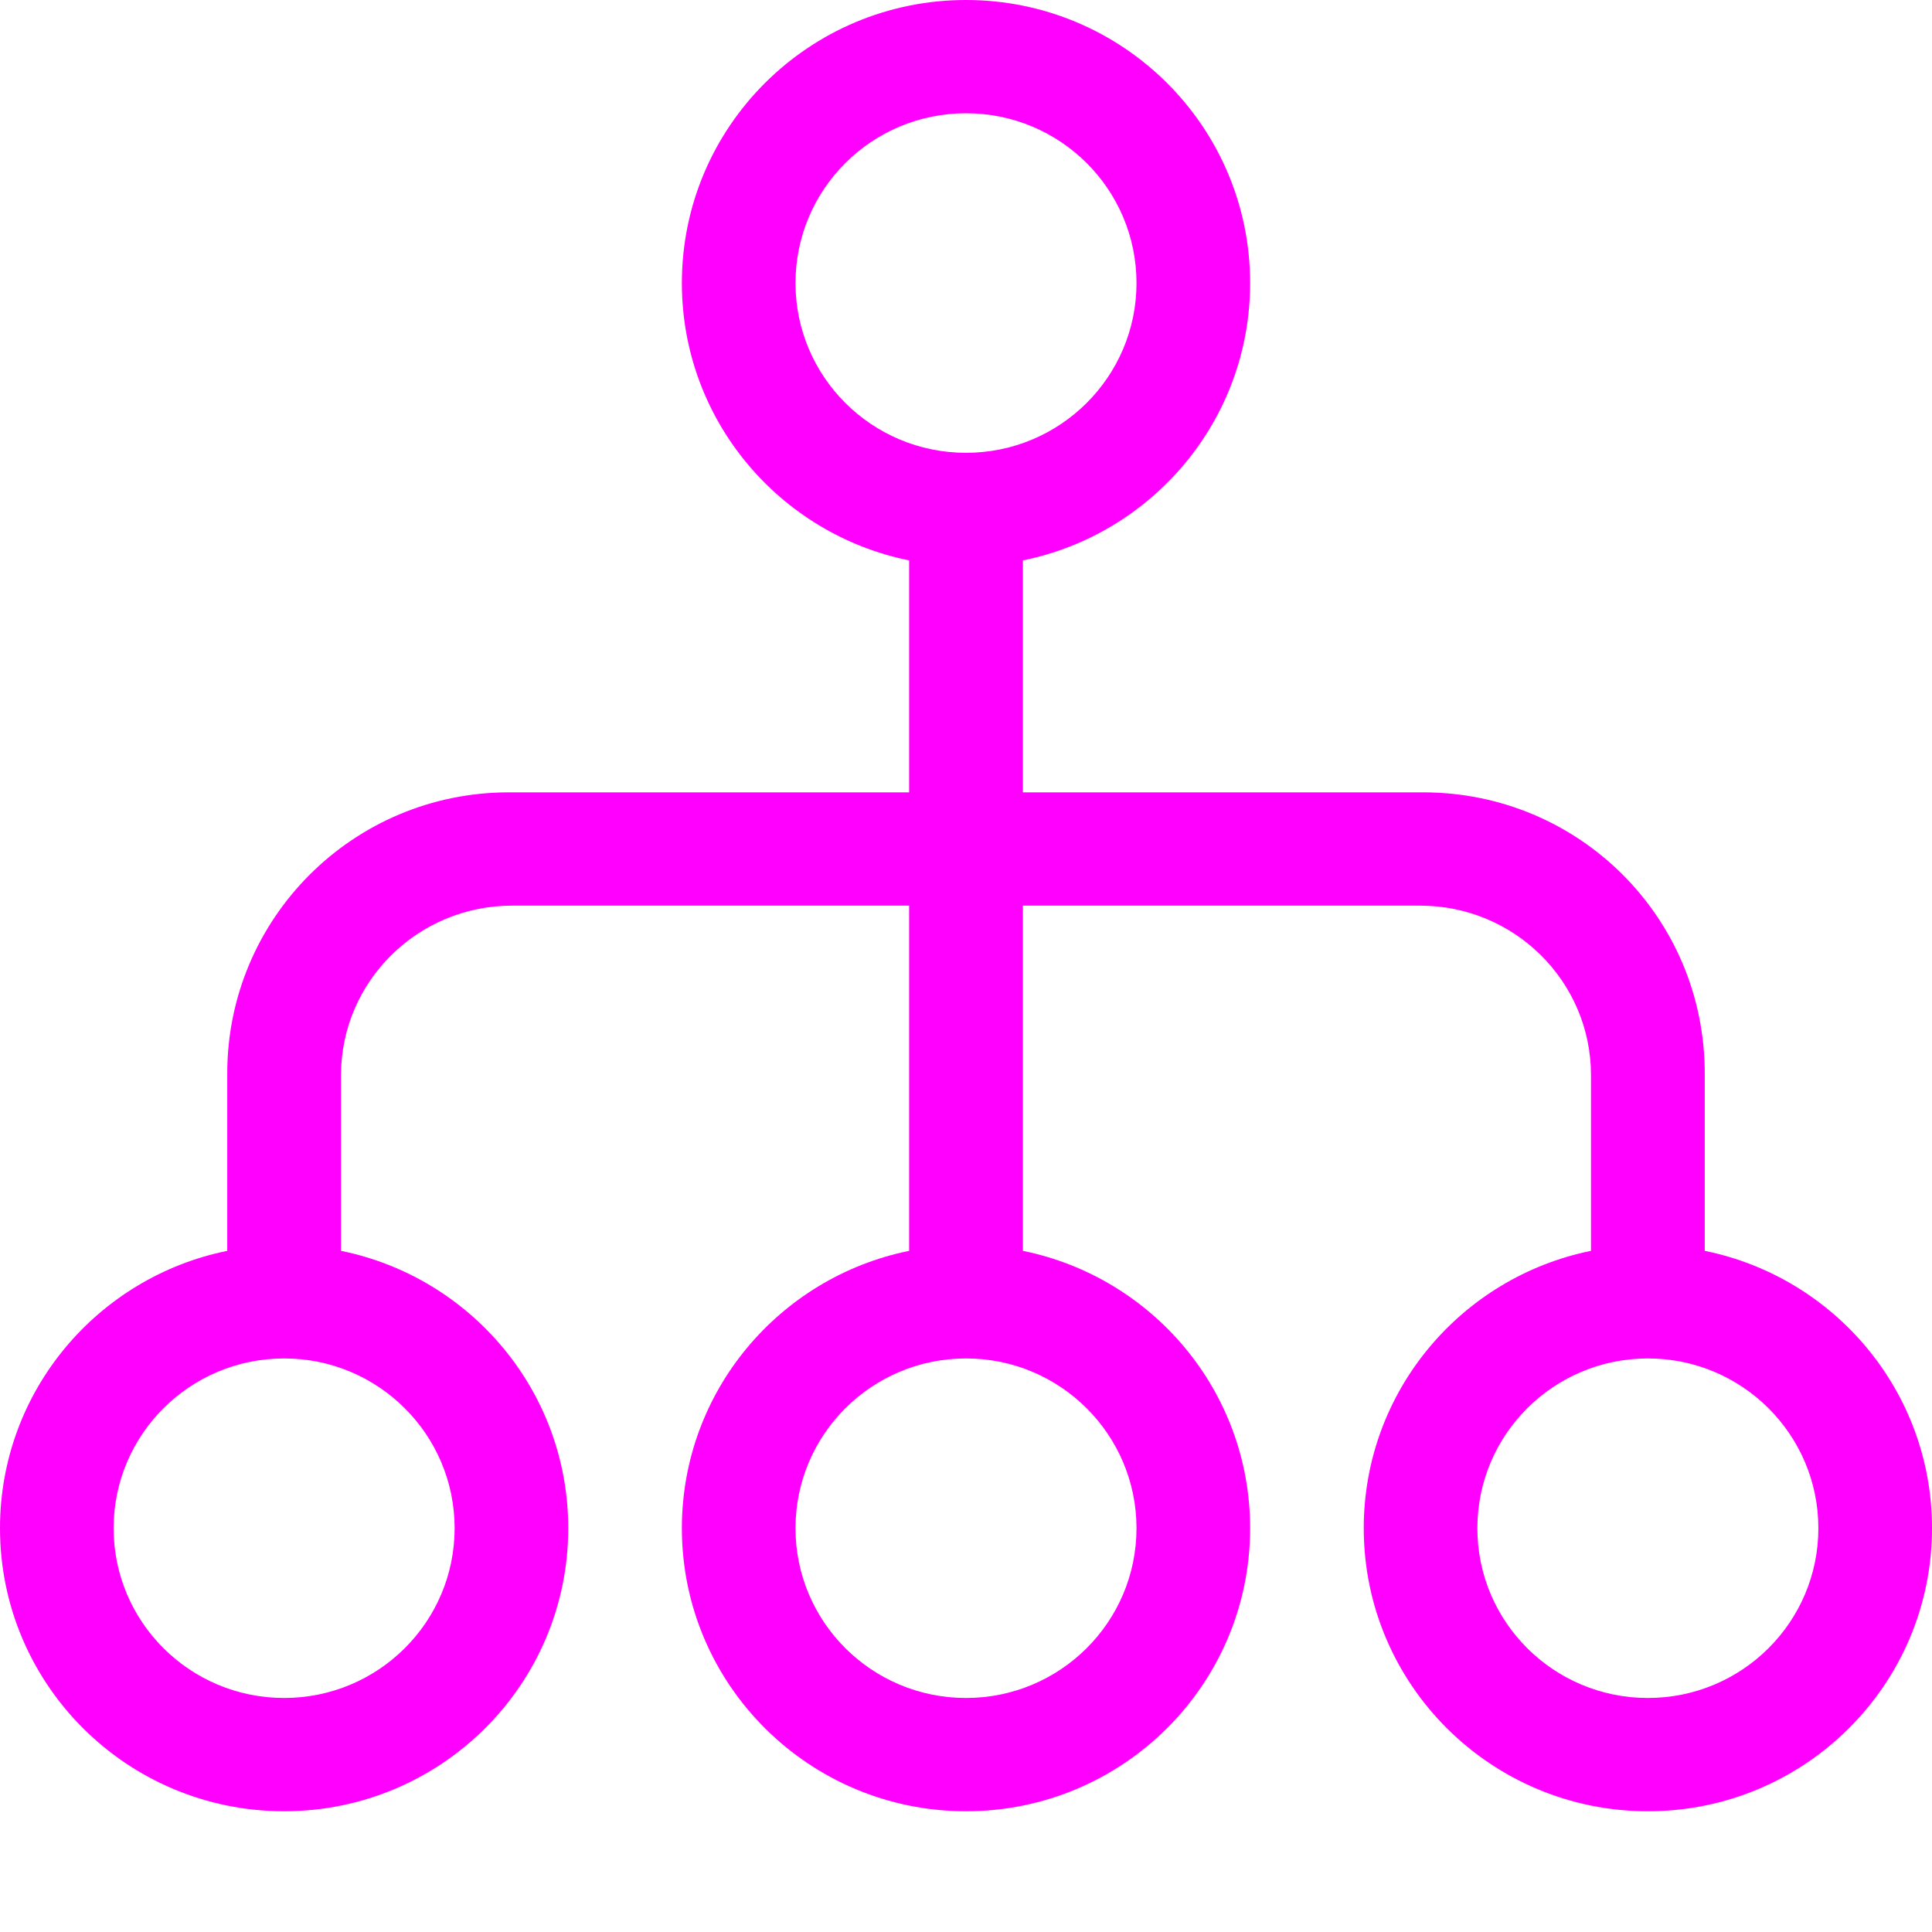 <svg xmlns="http://www.w3.org/2000/svg" width="16" height="16" viewBox="0 0 16 16">
  <g fill="none" fill-rule="evenodd">
    <rect width="16" height="16"/>
    <path fill="#FF00FF" d="M2.824,10.359 C3.898,10.577 4.706,11.522 4.706,12.656 C4.706,13.951 3.652,15 2.353,15 C1.053,15 0,13.951 0,12.656 C0,11.522 0.808,10.577 1.882,10.359 L1.882,8.89 C1.882,7.604 2.926,6.562 4.213,6.562 L7.529,6.562 L7.529,4.641 C6.455,4.423 5.647,3.478 5.647,2.344 C5.647,1.049 6.701,0 8,0 C9.299,0 10.353,1.049 10.353,2.344 C10.353,3.478 9.545,4.423 8.471,4.641 L8.471,6.562 L11.787,6.562 C13.074,6.562 14.118,7.595 14.118,8.89 L14.118,10.359 C15.192,10.577 16,11.522 16,12.656 C16,13.951 14.947,15 13.647,15 C12.348,15 11.294,13.951 11.294,12.656 C11.294,11.522 12.102,10.577 13.176,10.359 L13.176,8.905 C13.176,8.129 12.544,7.5 11.759,7.5 L8.471,7.5 L8.471,10.359 C9.545,10.577 10.353,11.522 10.353,12.656 C10.353,13.951 9.299,15 8,15 C6.701,15 5.647,13.951 5.647,12.656 C5.647,11.522 6.455,10.577 7.529,10.359 L7.529,7.5 L4.241,7.5 C3.458,7.5 2.824,8.13 2.824,8.905 L2.824,10.359 L2.824,10.359 Z M8,3.75 C8.78,3.75 9.412,3.12 9.412,2.344 C9.412,1.567 8.78,0.938 8,0.938 C7.22,0.938 6.588,1.567 6.588,2.344 C6.588,3.12 7.22,3.75 8,3.75 Z M8,14.062 C8.78,14.062 9.412,13.433 9.412,12.656 C9.412,11.88 8.78,11.25 8,11.25 C7.22,11.25 6.588,11.88 6.588,12.656 C6.588,13.433 7.22,14.062 8,14.062 Z M13.647,14.062 C14.427,14.062 15.059,13.433 15.059,12.656 C15.059,11.88 14.427,11.25 13.647,11.25 C12.867,11.25 12.235,11.88 12.235,12.656 C12.235,13.433 12.867,14.062 13.647,14.062 Z M2.353,14.062 C3.133,14.062 3.765,13.433 3.765,12.656 C3.765,11.88 3.133,11.25 2.353,11.25 C1.573,11.25 0.941,11.88 0.941,12.656 C0.941,13.433 1.573,14.062 2.353,14.062 Z"/>
  </g>
</svg>
